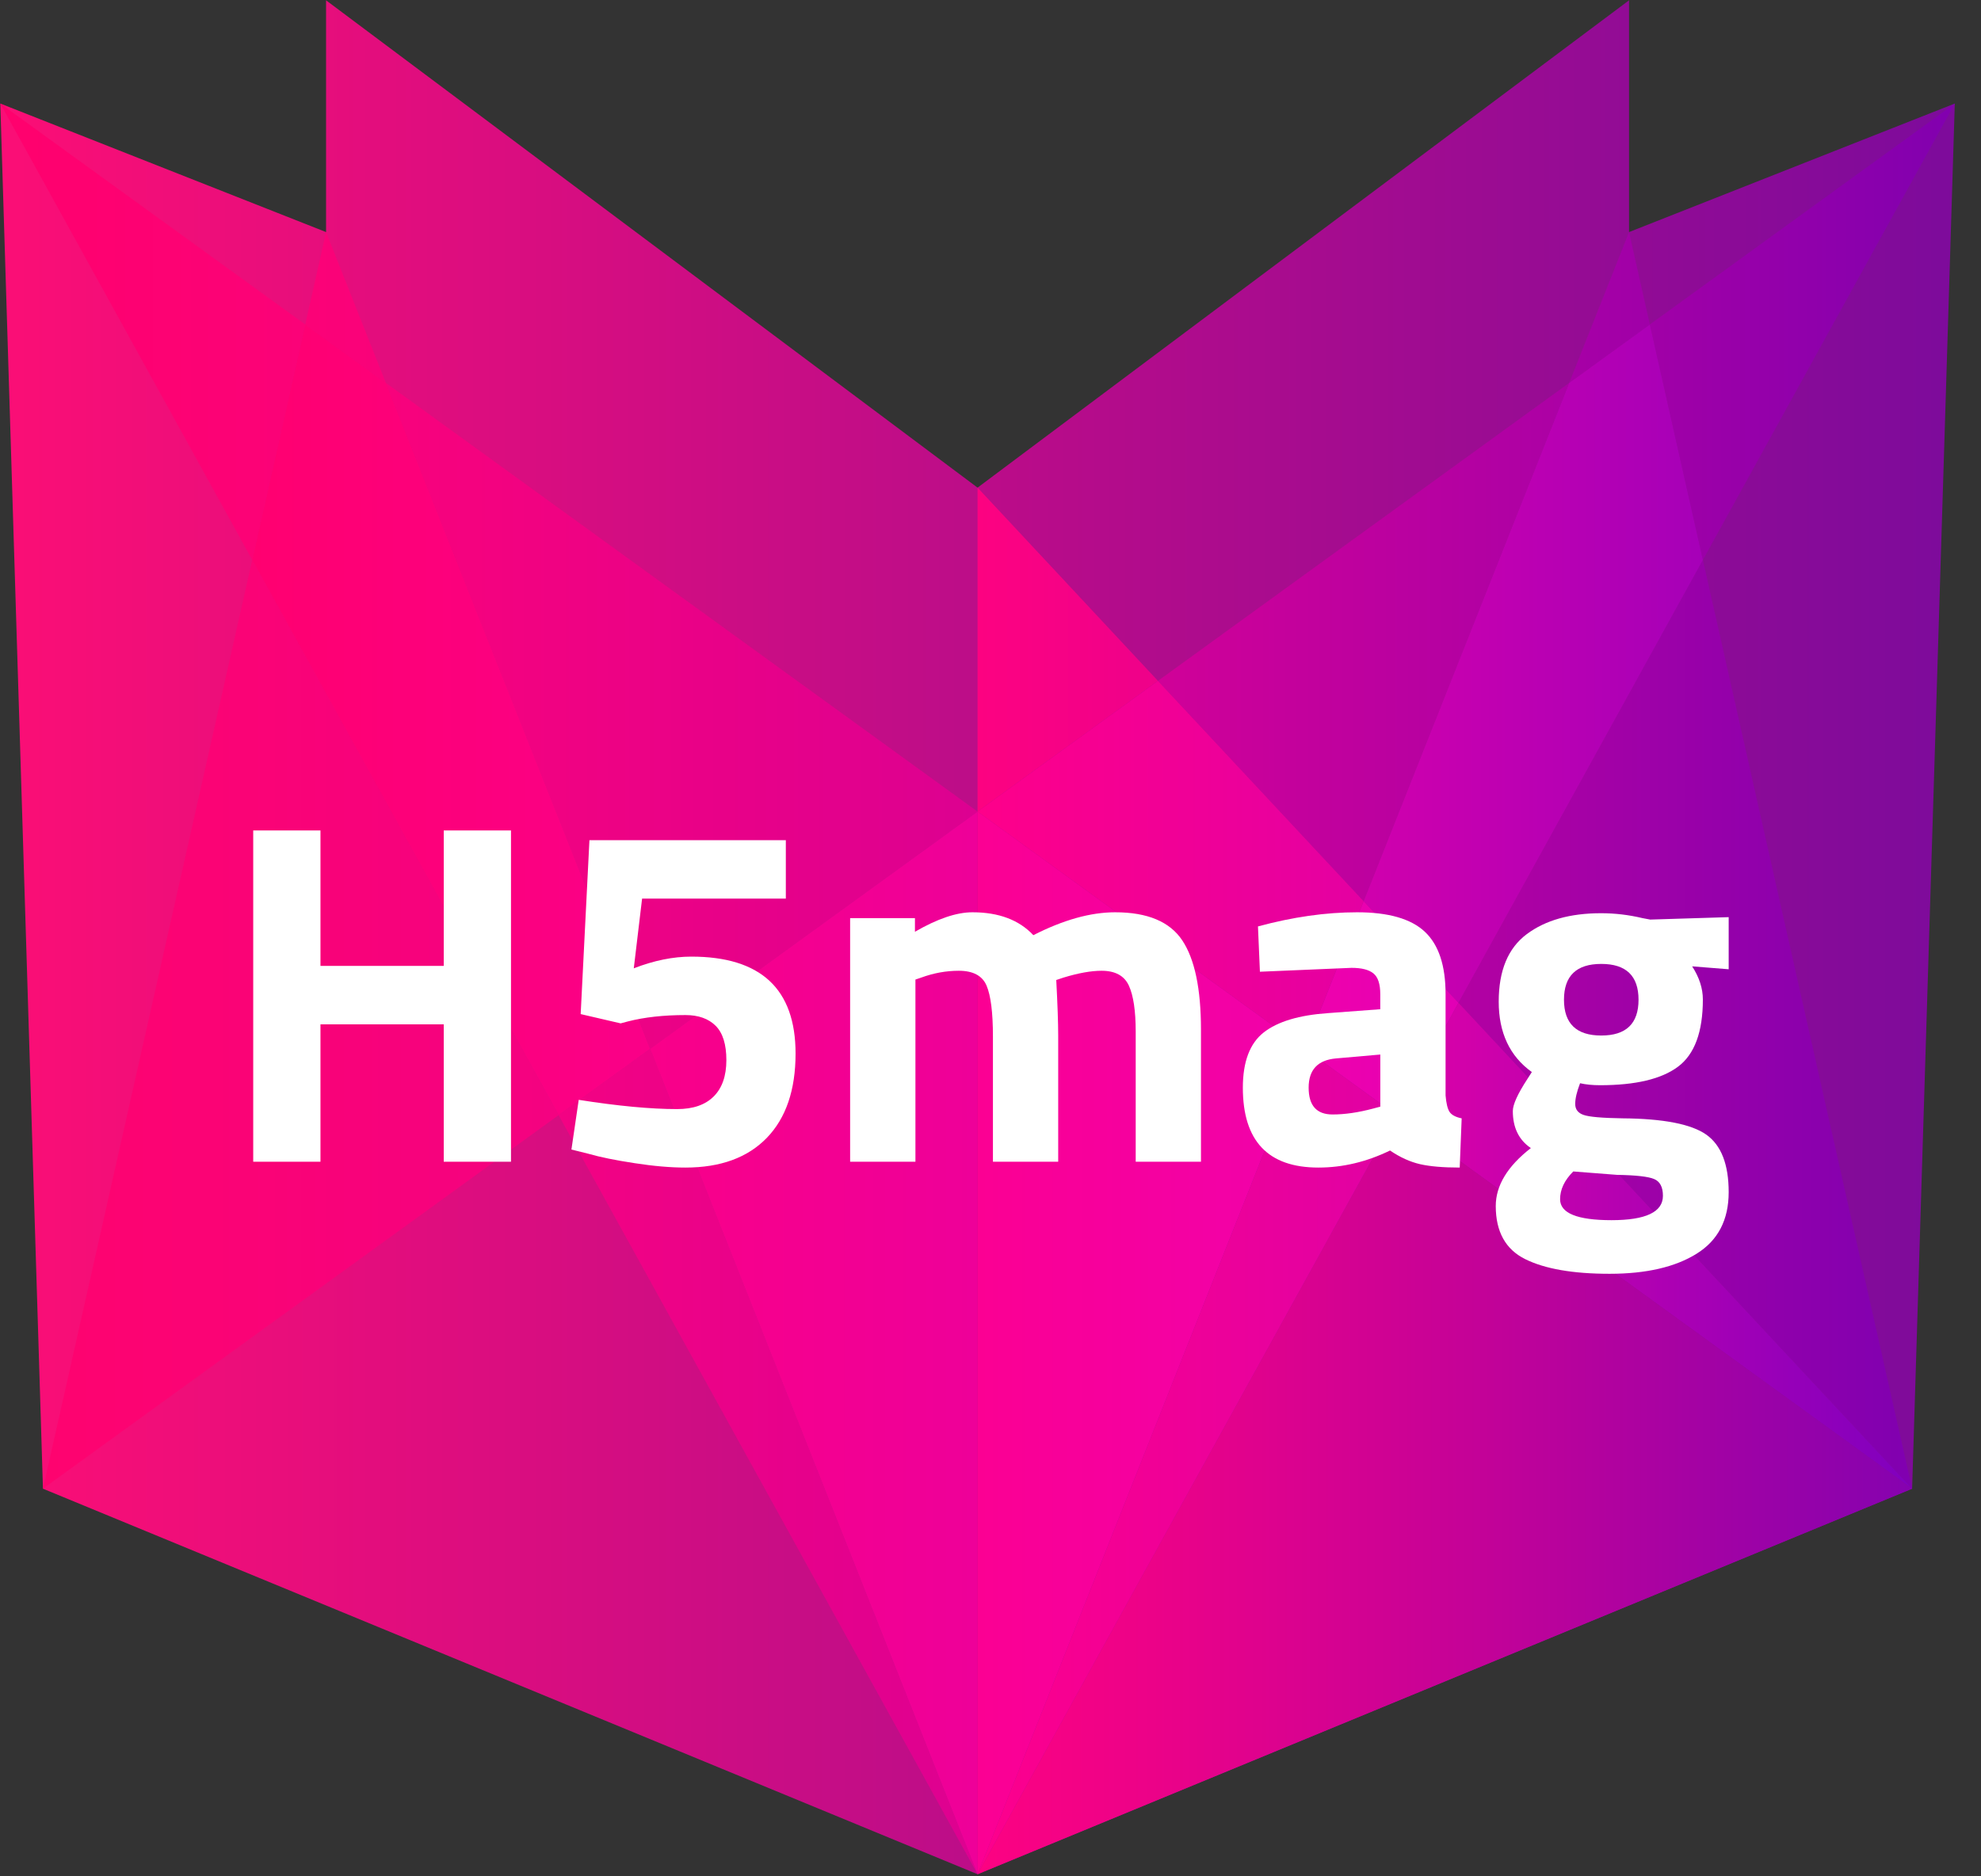 
<svg width="57px" height="54px" viewBox="51 14 57 54" version="1.1" xmlns="http://www.w3.org/2000/svg" xmlns:xlink="http://www.w3.org/1999/xlink">
    <rect x="51" y="14" width="57" height="54" fill="#333333" stroke="none"/>
    <!-- Generator: Sketch 42 (36781) - http://www.bohemiancoding.com/sketch -->
    <desc>Created with Sketch.</desc>
    <defs>
        <linearGradient x1="0%" y1="50%" x2="100%" y2="50%" id="linearGradient-1">
            <stop stop-color="#FA0E76" offset="0%"></stop>
            <stop stop-color="#7E0B9B" offset="100%"></stop>
        </linearGradient>
        <linearGradient x1="0.001%" y1="50%" x2="100%" y2="50%" id="linearGradient-2">
            <stop stop-color="#FF016D" offset="0%"></stop>
            <stop stop-color="#FB0278" offset="100%"></stop>
        </linearGradient>
        <linearGradient x1="0.003%" y1="49.999%" x2="100.252%" y2="49.999%" id="linearGradient-3">
            <stop stop-color="#A700A6" offset="0%"></stop>
            <stop stop-color="#A000A8" offset="100%"></stop>
        </linearGradient>
        <linearGradient x1="0.001%" y1="50%" x2="100%" y2="50%" id="linearGradient-4">
            <stop stop-color="#F8027C" offset="0%"></stop>
            <stop stop-color="#DC0191" offset="100%"></stop>
        </linearGradient>
        <linearGradient x1="-0.001%" y1="49.999%" x2="99.999%" y2="49.999%" id="linearGradient-5">
            <stop stop-color="#F30283" offset="0%"></stop>
            <stop stop-color="#DD0191" offset="100%"></stop>
        </linearGradient>
        <linearGradient x1="0.001%" y1="50%" x2="100.173%" y2="50%" id="linearGradient-6">
            <stop stop-color="#B301A2" offset="0%"></stop>
            <stop stop-color="#8000B0" offset="100%"></stop>
        </linearGradient>
        <linearGradient x1="-0.128%" y1="49.999%" x2="100.138%" y2="49.999%" id="linearGradient-7">
            <stop stop-color="#FD0281" offset="0%"></stop>
            <stop stop-color="#EE018A" offset="100%"></stop>
        </linearGradient>
        <linearGradient x1="-0%" y1="50%" x2="100.001%" y2="50%" id="linearGradient-8">
            <stop stop-color="#DE01A7" offset="0%"></stop>
            <stop stop-color="#8000BE" offset="100%"></stop>
        </linearGradient>
        <linearGradient x1="-0.001%" y1="50%" x2="100.001%" y2="50%" id="linearGradient-9">
            <stop stop-color="#D00198" offset="0%"></stop>
            <stop stop-color="#AB01A5" offset="100%"></stop>
        </linearGradient>
        <linearGradient x1="0%" y1="49.999%" x2="100.007%" y2="49.999%" id="linearGradient-10">
            <stop stop-color="#FB0277" offset="0%"></stop>
            <stop stop-color="#F9027A" offset="100%"></stop>
        </linearGradient>
        <linearGradient x1="-0.001%" y1="50%" x2="100.11%" y2="50%" id="linearGradient-11">
            <stop stop-color="#A100A7" offset="0%"></stop>
            <stop stop-color="#8100AF" offset="100%"></stop>
        </linearGradient>
        <linearGradient x1="-0%" y1="49.999%" x2="100%" y2="49.999%" id="linearGradient-12">
            <stop stop-color="#FC0282" offset="0%"></stop>
            <stop stop-color="#EC0288" offset="18.4%"></stop>
            <stop stop-color="#C30298" offset="54.23%"></stop>
            <stop stop-color="#8602AF" offset="100%"></stop>
        </linearGradient>
        <linearGradient x1="0.001%" y1="50%" x2="99.999%" y2="50%" id="linearGradient-13">
            <stop stop-color="#FE036F" offset="0%"></stop>
            <stop stop-color="#F40281" offset="100%"></stop>
        </linearGradient>
        <linearGradient x1="0.001%" y1="49.999%" x2="99.999%" y2="49.999%" id="linearGradient-14">
            <stop stop-color="#FF0070" offset="0%"></stop>
            <stop stop-color="#FA0088" offset="100%"></stop>
        </linearGradient>
        <linearGradient x1="-0%" y1="50.001%" x2="100.001%" y2="50.001%" id="linearGradient-15">
            <stop stop-color="#D000AD" offset="0%"></stop>
            <stop stop-color="#A600B8" offset="100%"></stop>
        </linearGradient>
        <linearGradient x1="-0.001%" y1="49.999%" x2="99.999%" y2="49.999%" id="linearGradient-16">
            <stop stop-color="#F90089" offset="0%"></stop>
            <stop stop-color="#EE0099" offset="100%"></stop>
        </linearGradient>
        <linearGradient x1="-0.001%" y1="50%" x2="100%" y2="50%" id="linearGradient-17">
            <stop stop-color="#FE008A" offset="0%"></stop>
            <stop stop-color="#E400A2" offset="100%"></stop>
        </linearGradient>
        <linearGradient x1="-0.001%" y1="50%" x2="100%" y2="50%" id="linearGradient-18">
            <stop stop-color="#FD008C" offset="0%"></stop>
            <stop stop-color="#E001A4" offset="100%"></stop>
        </linearGradient>
        <linearGradient x1="-0.11%" y1="50%" x2="100.146%" y2="50%" id="linearGradient-19">
            <stop stop-color="#F001AC" offset="0%"></stop>
            <stop stop-color="#E100B5" offset="100%"></stop>
        </linearGradient>
        <linearGradient x1="-0.001%" y1="50%" x2="99.999%" y2="50%" id="linearGradient-20">
            <stop stop-color="#FB0093" offset="0%"></stop>
            <stop stop-color="#F001AB" offset="100%"></stop>
        </linearGradient>
    </defs>
    <g id="Logo-compact" stroke="none" stroke-width="1" fill="none" fill-rule="evenodd" transform="translate(51, 14)">
        <g id="Group">
            <polygon id="Shape" fill="url(#linearGradient-1)" points="46.873 6.679 46.873 0.009 28.128 14.034 9.382 0.009 9.382 6.679 0.009 2.98 1.236 42.844 28.128 53.939 55.018 42.844 56.246 2.98"></polygon>
            <polygon id="Shape" fill="url(#linearGradient-2)" points="8.783 9.338 0.009 2.98 7.257 16.114"></polygon>
            <polygon id="Shape" fill="url(#linearGradient-3)" points="47.472 9.338 46.873 6.679 45.151 11.02"></polygon>
            <polygon id="Shape" fill="url(#linearGradient-4)" points="18.706 30.185 28.128 23.357 11.103 11.02"></polygon>
            <polygon id="Shape" fill="url(#linearGradient-5)" points="16.073 32.093 28.128 53.939 18.706 30.185"></polygon>
            <polygon id="Shape" fill="url(#linearGradient-6)" points="41.966 28.86 55.018 42.844 48.998 16.115"></polygon>
            <polygon id="Shape" fill="url(#linearGradient-7)" points="33.318 19.595 28.128 14.034 28.128 23.356"></polygon>
            <polygon id="Shape" fill="url(#linearGradient-8)" points="40.182 32.093 55.018 42.844 41.966 28.86"></polygon>
            <polygon id="Shape" fill="url(#linearGradient-9)" points="45.151 11.02 33.318 19.595 39.236 25.935"></polygon>
            <polygon id="Shape" fill="url(#linearGradient-10)" points="11.103 11.02 9.382 6.679 8.783 9.338"></polygon>
            <polygon id="Shape" fill="url(#linearGradient-11)" points="48.998 16.115 56.246 2.98 47.472 9.338"></polygon>
            <polygon id="Shape" fill="url(#linearGradient-12)" points="28.128 53.939 55.018 42.844 40.182 32.093"></polygon>
            <polygon id="Shape" fill="url(#linearGradient-13)" points="7.257 16.114 1.236 42.844 16.073 32.093"></polygon>
            <polygon id="Shape" fill="url(#linearGradient-14)" points="8.783 9.338 7.257 16.114 16.073 32.093 18.706 30.185 11.103 11.02"></polygon>
            <polygon id="Shape" fill="url(#linearGradient-15)" points="45.151 11.02 39.236 25.935 41.966 28.86 48.998 16.115 47.472 9.338"></polygon>
            <polygon id="Shape" fill="url(#linearGradient-16)" points="28.128 23.357 18.706 30.185 28.128 53.939 28.128 23.357"></polygon>
            <polygon id="Shape" fill="url(#linearGradient-17)" points="33.318 19.595 28.128 23.356 28.128 23.357 37.55 30.185 39.236 25.935"></polygon>
            <polygon id="Shape" fill="url(#linearGradient-18)" points="37.55 30.185 28.128 53.939 40.182 32.093"></polygon>
            <polygon id="Shape" fill="url(#linearGradient-19)" points="37.55 30.185 40.182 32.093 41.966 28.86 39.236 25.935"></polygon>
            <polygon id="Shape" fill="url(#linearGradient-20)" points="28.128 23.357 28.128 53.939 37.55 30.185"></polygon>
        </g>
        <g id="Group" transform="translate(7.057, 23.625)" fill="#FFFFFF">
            <polygon id="Shape" points="5.711 9.809 5.711 5.855 2.164 5.855 2.164 9.809 0.229 9.809 0.229 0.275 2.164 0.275 2.164 4.173 5.711 4.173 5.711 0.275 7.646 0.275 7.646 9.809"></polygon>
            <path d="M15.554,0.555 L15.554,2.237 L11.418,2.237 L11.179,4.243 C11.758,4.018 12.31,3.906 12.834,3.906 C14.834,3.906 15.834,4.836 15.834,6.696 C15.834,7.743 15.558,8.552 15.007,9.122 C14.455,9.691 13.675,9.977 12.665,9.977 C12.235,9.977 11.747,9.935 11.2,9.85 C10.654,9.767 10.216,9.678 9.89,9.584 L9.385,9.458 L9.595,8.028 C10.726,8.206 11.67,8.294 12.427,8.294 C12.885,8.294 13.236,8.173 13.479,7.93 C13.722,7.687 13.843,7.339 13.843,6.885 C13.843,6.432 13.741,6.103 13.535,5.897 C13.329,5.691 13.039,5.588 12.666,5.588 C12.039,5.588 11.488,5.649 11.011,5.771 L10.801,5.827 L9.651,5.56 L9.903,0.555 L15.554,0.555 L15.554,0.555 Z" id="Shape"></path>
            <path d="M19.283,9.809 L17.404,9.809 L17.404,2.798 L19.269,2.798 L19.269,3.191 C19.914,2.817 20.465,2.63 20.923,2.63 C21.68,2.63 22.265,2.85 22.676,3.289 C23.536,2.85 24.321,2.63 25.031,2.63 C25.957,2.63 26.6,2.899 26.959,3.436 C27.319,3.974 27.499,4.831 27.499,6.009 L27.499,9.809 L25.621,9.809 L25.621,6.065 C25.621,5.467 25.555,5.025 25.424,4.74 C25.293,4.456 25.031,4.313 24.639,4.313 C24.34,4.313 23.975,4.378 23.545,4.509 L23.335,4.579 C23.372,5.28 23.391,5.813 23.391,6.177 L23.391,9.809 L21.513,9.809 L21.513,6.206 C21.513,5.514 21.451,5.026 21.33,4.741 C21.209,4.456 20.942,4.313 20.531,4.313 C20.166,4.313 19.806,4.379 19.451,4.509 L19.283,4.566 L19.283,9.809 L19.283,9.809 Z" id="Shape"></path>
            <path d="M34.537,4.986 L34.537,7.902 C34.556,8.126 34.593,8.283 34.65,8.372 C34.706,8.46 34.822,8.524 35,8.561 L34.944,9.977 C34.467,9.977 34.086,9.944 33.801,9.879 C33.516,9.813 33.228,9.683 32.939,9.486 C32.266,9.813 31.579,9.977 30.878,9.977 C29.428,9.977 28.704,9.211 28.704,7.678 C28.704,6.93 28.905,6.4 29.307,6.086 C29.709,5.773 30.326,5.589 31.158,5.532 L32.658,5.42 L32.658,4.986 C32.658,4.696 32.593,4.497 32.462,4.39 C32.331,4.282 32.121,4.229 31.831,4.229 L29.195,4.341 L29.139,3.037 C30.139,2.766 31.09,2.63 31.992,2.63 C32.894,2.63 33.544,2.817 33.941,3.191 C34.339,3.565 34.537,4.163 34.537,4.986 L34.537,4.986 Z M31.383,6.836 C30.859,6.883 30.597,7.163 30.597,7.678 C30.597,8.192 30.826,8.449 31.284,8.449 C31.639,8.449 32.028,8.392 32.448,8.28 L32.659,8.224 L32.659,6.724 L31.383,6.836 L31.383,6.836 Z" id="Shape"></path>
            <path d="M42.683,10.685 C42.683,11.484 42.375,12.075 41.758,12.458 C41.141,12.842 40.307,13.034 39.255,13.034 C38.203,13.034 37.395,12.893 36.83,12.613 C36.264,12.333 35.981,11.823 35.981,11.084 C35.981,10.496 36.318,9.939 36.991,9.416 C36.645,9.182 36.472,8.827 36.472,8.35 C36.472,8.164 36.612,7.855 36.893,7.425 L37.019,7.228 C36.383,6.771 36.066,6.095 36.066,5.202 C36.066,4.31 36.334,3.662 36.872,3.26 C37.409,2.858 38.122,2.657 39.01,2.657 C39.412,2.657 39.809,2.704 40.202,2.798 L40.426,2.84 L42.683,2.77 L42.683,4.27 L41.632,4.186 C41.837,4.504 41.94,4.821 41.94,5.139 C41.94,6.074 41.702,6.718 41.225,7.074 C40.748,7.43 40.001,7.607 38.982,7.607 C38.766,7.607 38.575,7.588 38.407,7.55 C38.313,7.793 38.267,7.992 38.267,8.146 C38.267,8.3 38.346,8.406 38.505,8.461 C38.664,8.518 39.037,8.551 39.626,8.56 C40.804,8.569 41.608,8.726 42.038,9.029 C42.468,9.333 42.683,9.886 42.683,10.685 L42.683,10.685 Z M37.832,10.888 C37.832,11.29 38.325,11.491 39.311,11.491 C40.297,11.491 40.791,11.257 40.791,10.79 C40.791,10.538 40.706,10.377 40.538,10.307 C40.37,10.236 40.015,10.196 39.472,10.187 L38.211,10.089 C37.958,10.341 37.832,10.608 37.832,10.888 L37.832,10.888 Z M37.944,5.147 C37.944,5.834 38.302,6.177 39.017,6.177 C39.732,6.177 40.089,5.834 40.089,5.147 C40.089,4.46 39.732,4.116 39.017,4.116 C38.302,4.116 37.944,4.46 37.944,5.147 L37.944,5.147 Z" id="Shape"></path>
        </g>
    </g>
</svg>